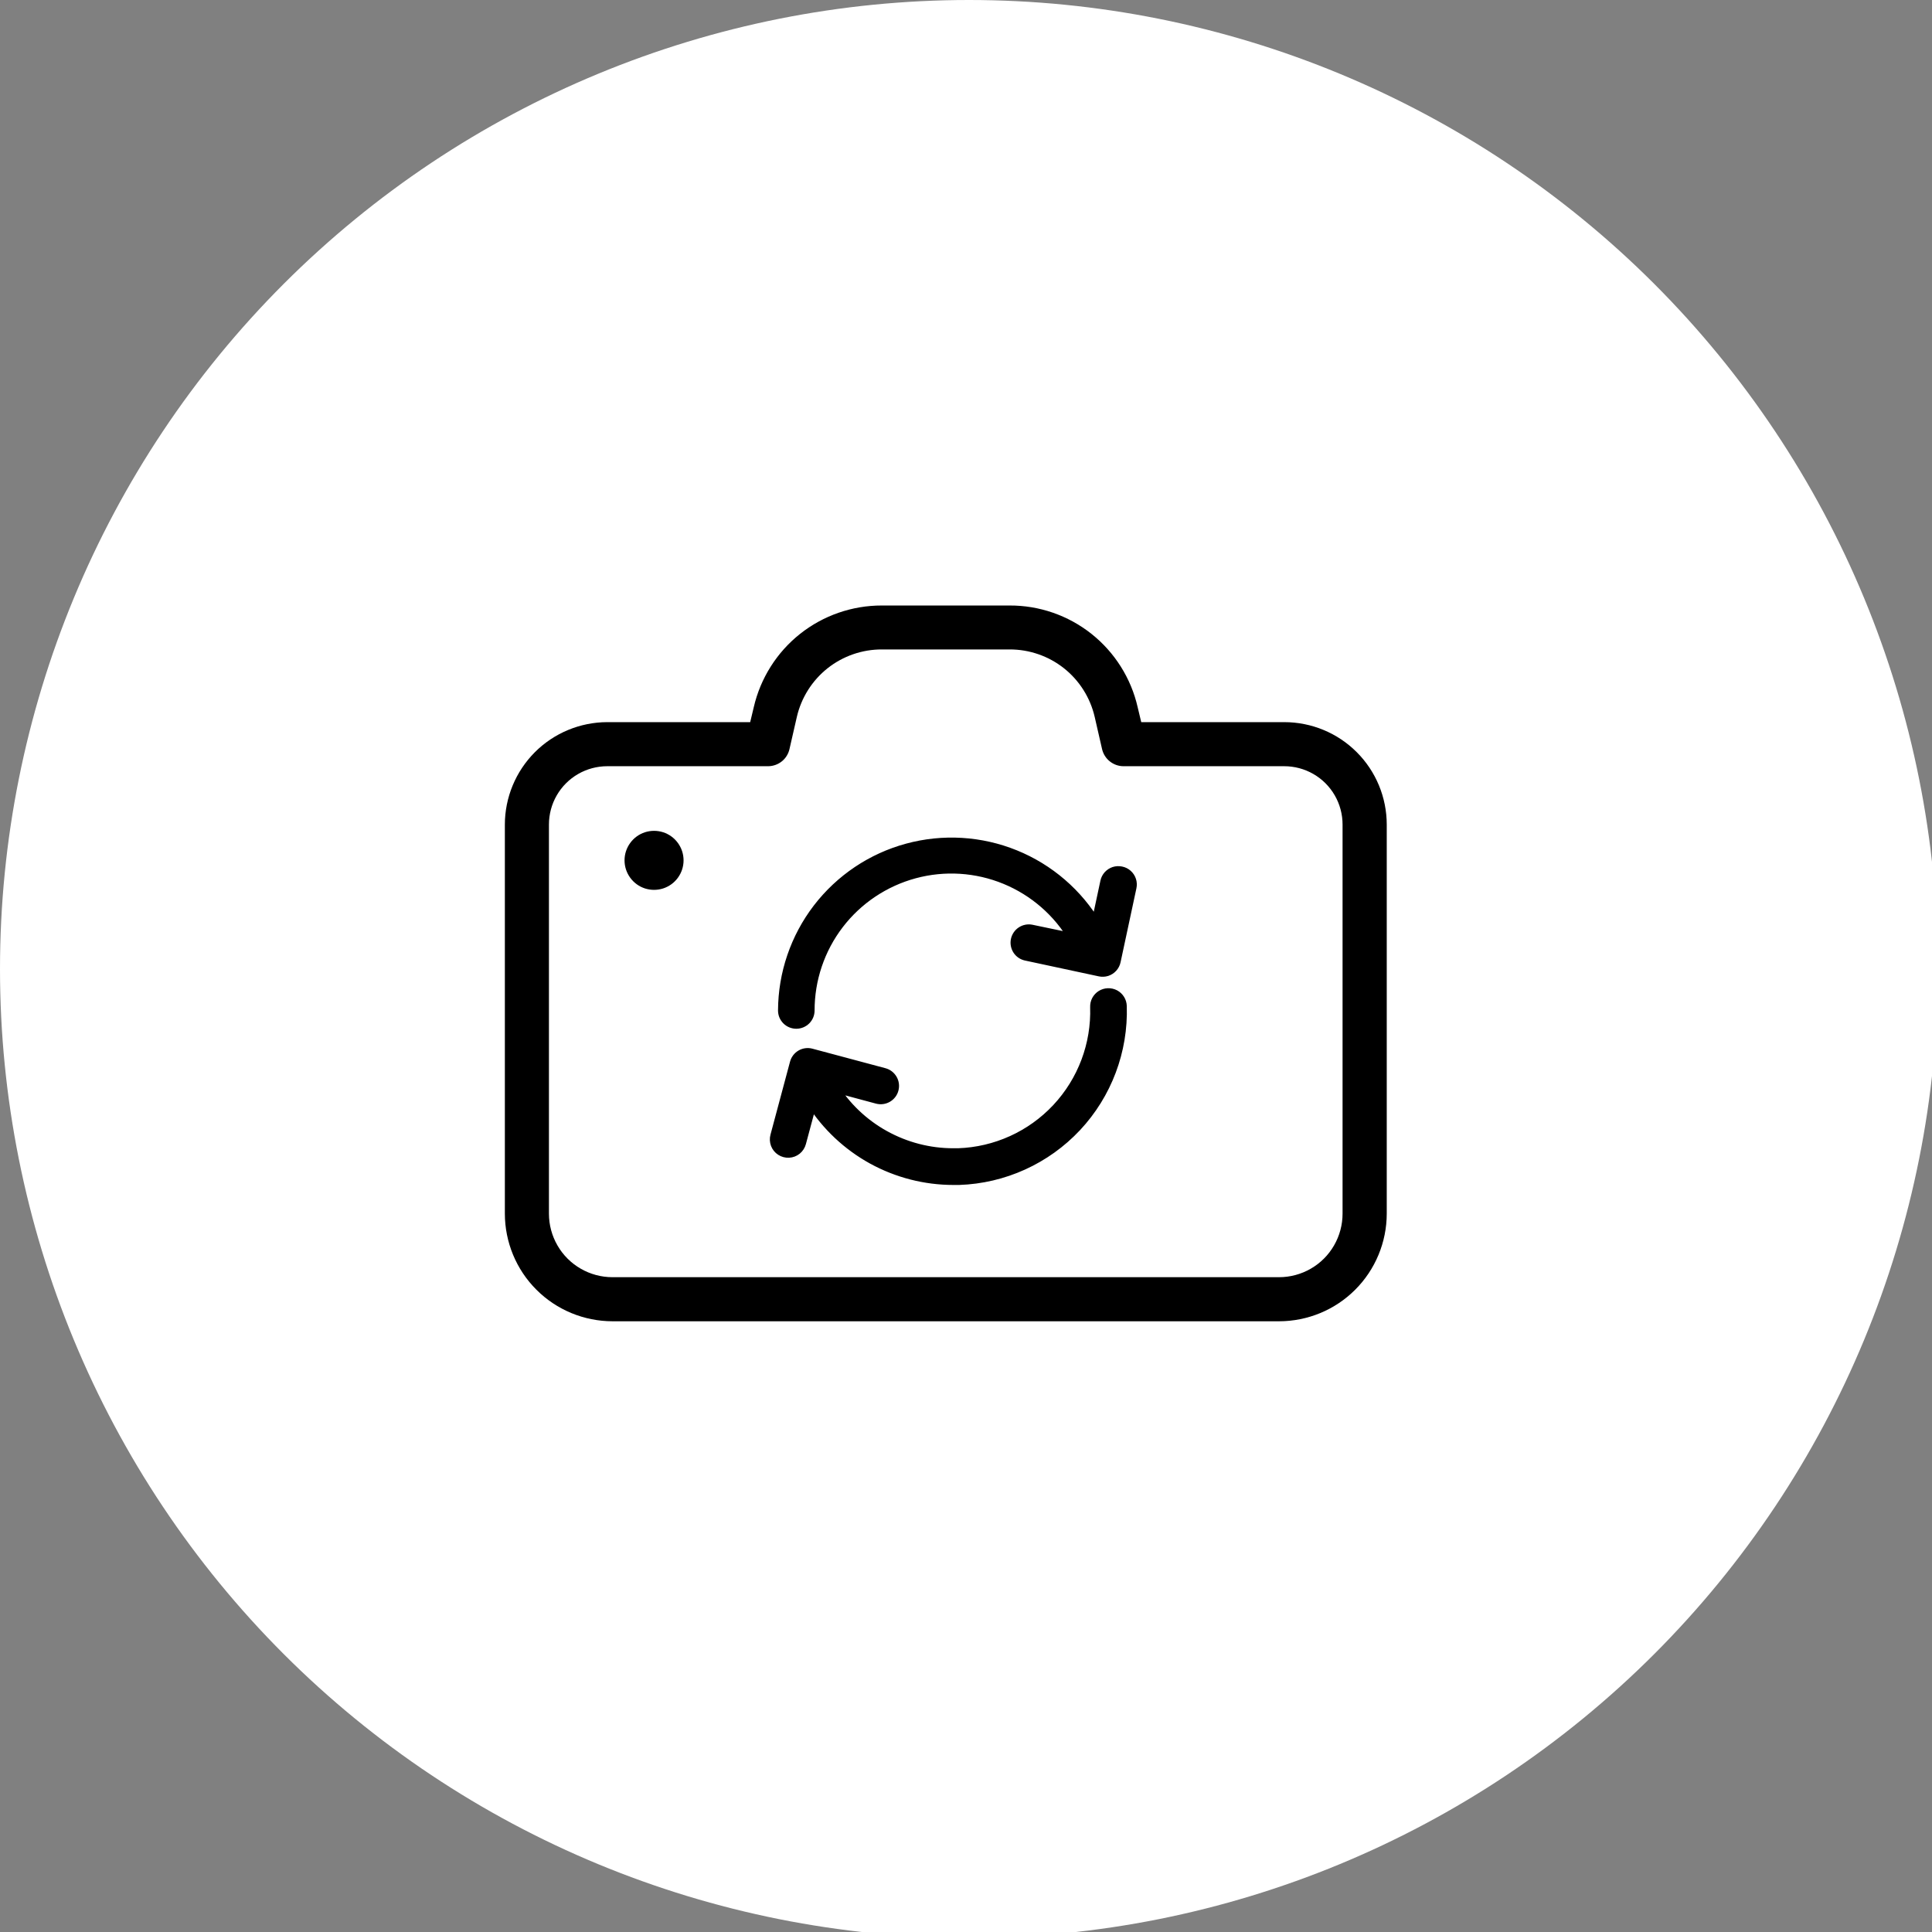 <svg
    xmlns="http://www.w3.org/2000/svg"
    viewBox="0 0 54 54"
    id="camera_switch_active">
    <rect x="0" y="0" width="54" height="54" fill="#808080" stroke="none"/>
    <path
        id="path"
        d="M 27.083 0 C 34.263 0 41.156 2.855 46.234 7.932 C 51.311 13.01 54.166 19.903 54.166 27.083 C 54.166 34.263 51.311 41.156 46.234 46.234 C 41.156 51.311 34.263 54.166 27.083 54.166 C 19.903 54.166 13.01 51.311 7.932 46.234 C 2.855 41.156 0 34.263 0 27.083 C 0 19.903 2.855 13.01 7.932 7.932 C 13.01 2.855 19.903 0 27.083 0 Z"
        fill="#ffffff"/>
    <path
        id="path_1"
        d="M 14.111 23.046 L 14.111 33.922 C 14.112 34.719 14.429 35.485 14.993 36.048 C 15.556 36.612 16.322 36.929 17.119 36.93 L 35.752 36.93 C 36.549 36.929 37.315 36.612 37.878 36.048 C 38.442 35.485 38.759 34.719 38.76 33.922 L 38.76 23.046 C 38.759 22.287 38.458 21.559 37.921 21.023 C 37.385 20.486 36.657 20.185 35.898 20.184 L 31.898 20.184 L 31.798 19.766 C 31.613 18.956 31.157 18.233 30.506 17.716 C 29.855 17.2 29.047 16.92 28.216 16.924 L 24.65 16.924 C 23.819 16.922 23.012 17.202 22.361 17.718 C 21.711 18.234 21.255 18.957 21.068 19.766 L 20.968 20.184 L 16.968 20.184 C 16.211 20.187 15.484 20.489 14.949 21.025 C 14.414 21.562 14.112 22.289 14.111 23.046 Z M 21.466 21.416 C 21.605 21.416 21.741 21.369 21.85 21.282 C 21.959 21.196 22.035 21.074 22.066 20.938 L 22.272 20.038 C 22.396 19.501 22.699 19.021 23.131 18.678 C 23.563 18.336 24.1 18.15 24.651 18.152 L 28.218 18.152 C 28.769 18.15 29.306 18.336 29.738 18.678 C 30.17 19.021 30.473 19.501 30.597 20.038 L 30.803 20.938 C 30.835 21.074 30.911 21.195 31.02 21.281 C 31.129 21.368 31.264 21.416 31.403 21.416 L 35.895 21.416 C 36.181 21.416 36.462 21.491 36.71 21.634 C 36.958 21.777 37.164 21.983 37.307 22.231 C 37.45 22.479 37.525 22.76 37.525 23.046 L 37.525 33.922 C 37.525 34.234 37.443 34.54 37.287 34.81 C 37.132 35.08 36.907 35.305 36.637 35.46 C 36.367 35.616 36.061 35.698 35.749 35.698 L 17.119 35.698 C 16.807 35.698 16.501 35.616 16.231 35.46 C 15.961 35.305 15.736 35.08 15.581 34.81 C 15.425 34.54 15.343 34.234 15.343 33.922 L 15.343 23.046 C 15.343 22.76 15.418 22.479 15.561 22.231 C 15.704 21.983 15.91 21.777 16.158 21.634 C 16.406 21.491 16.687 21.416 16.973 21.416 L 21.466 21.416 Z"
        fill="#000000"/>
    <path
        id="path_2"
        d="M 17.456 24.047 C 17.456 24.221 17.511 24.391 17.614 24.532 C 17.716 24.673 17.86 24.778 18.026 24.832 C 18.192 24.885 18.37 24.885 18.536 24.832 C 18.702 24.778 18.846 24.673 18.948 24.532 C 19.051 24.391 19.106 24.221 19.106 24.047 C 19.106 23.873 19.051 23.703 18.948 23.562 C 18.846 23.421 18.702 23.316 18.536 23.262 C 18.37 23.209 18.192 23.209 18.026 23.262 C 17.86 23.316 17.716 23.421 17.614 23.562 C 17.511 23.703 17.456 23.873 17.456 24.047 Z"
        fill="#000000"/>
    <path
        id="path_3"
        d="M 31.333 24.367 C 31.271 24.354 31.207 24.357 31.146 24.376 C 31.086 24.396 31.032 24.431 30.989 24.478 C 30.947 24.525 30.917 24.582 30.904 24.644 L 30.642 25.869 C 30.118 24.983 29.318 24.293 28.365 23.906 C 27.412 23.519 26.357 23.455 25.364 23.725 C 24.371 23.994 23.494 24.583 22.867 25.399 C 22.241 26.215 21.9 27.215 21.896 28.244 C 21.896 28.34 21.934 28.431 22.002 28.499 C 22.07 28.566 22.161 28.604 22.257 28.604 C 22.353 28.604 22.444 28.566 22.512 28.499 C 22.58 28.431 22.618 28.34 22.618 28.244 C 22.617 27.37 22.904 26.519 23.435 25.825 C 23.966 25.131 24.712 24.631 25.556 24.403 C 26.399 24.175 27.295 24.232 28.104 24.565 C 28.912 24.898 29.588 25.488 30.027 26.244 L 28.828 25.994 C 28.735 25.975 28.638 25.994 28.558 26.046 C 28.479 26.098 28.423 26.179 28.403 26.272 C 28.383 26.365 28.401 26.462 28.452 26.543 C 28.503 26.623 28.584 26.679 28.677 26.7 L 30.744 27.143 C 30.806 27.156 30.87 27.153 30.931 27.134 C 30.991 27.114 31.045 27.079 31.088 27.032 C 31.13 26.985 31.16 26.928 31.173 26.866 L 31.616 24.799 C 31.63 24.736 31.627 24.671 31.607 24.61 C 31.587 24.548 31.551 24.494 31.503 24.451 C 31.455 24.408 31.396 24.379 31.333 24.367 Z"
        fill="#000000"
        stroke="#000000"
        stroke-width="0.3"/>
    <path
        id="path_4"
        d="M 30.969 27.771 C 30.906 27.773 30.844 27.792 30.79 27.825 C 30.736 27.859 30.692 27.906 30.662 27.962 C 30.632 28.018 30.618 28.081 30.62 28.144 C 30.654 29.196 30.269 30.22 29.549 30.989 C 28.829 31.758 27.832 32.209 26.78 32.244 L 26.648 32.244 C 25.971 32.245 25.306 32.072 24.714 31.743 C 24.123 31.415 23.626 30.94 23.269 30.365 L 24.524 30.702 C 24.617 30.726 24.715 30.713 24.798 30.665 C 24.881 30.617 24.942 30.538 24.966 30.445 C 24.991 30.353 24.978 30.254 24.93 30.171 C 24.882 30.088 24.804 30.027 24.711 30.002 L 22.669 29.456 C 22.577 29.431 22.478 29.444 22.395 29.492 C 22.312 29.54 22.252 29.619 22.227 29.711 L 21.68 31.753 C 21.66 31.827 21.664 31.905 21.691 31.977 C 21.719 32.049 21.768 32.11 21.832 32.151 C 21.897 32.193 21.973 32.213 22.049 32.209 C 22.126 32.205 22.199 32.177 22.258 32.129 C 22.318 32.08 22.36 32.014 22.38 31.94 L 22.688 30.792 C 23.112 31.459 23.697 32.009 24.389 32.39 C 25.082 32.77 25.86 32.97 26.65 32.97 L 26.806 32.97 C 28.05 32.928 29.227 32.393 30.078 31.485 C 30.928 30.576 31.384 29.366 31.344 28.122 C 31.342 28.058 31.324 27.996 31.29 27.942 C 31.256 27.887 31.209 27.843 31.153 27.813 C 31.096 27.783 31.033 27.769 30.969 27.771 Z"
        fill="#000000"
        stroke="#000000"
        stroke-width="0.3"/>
</svg>
